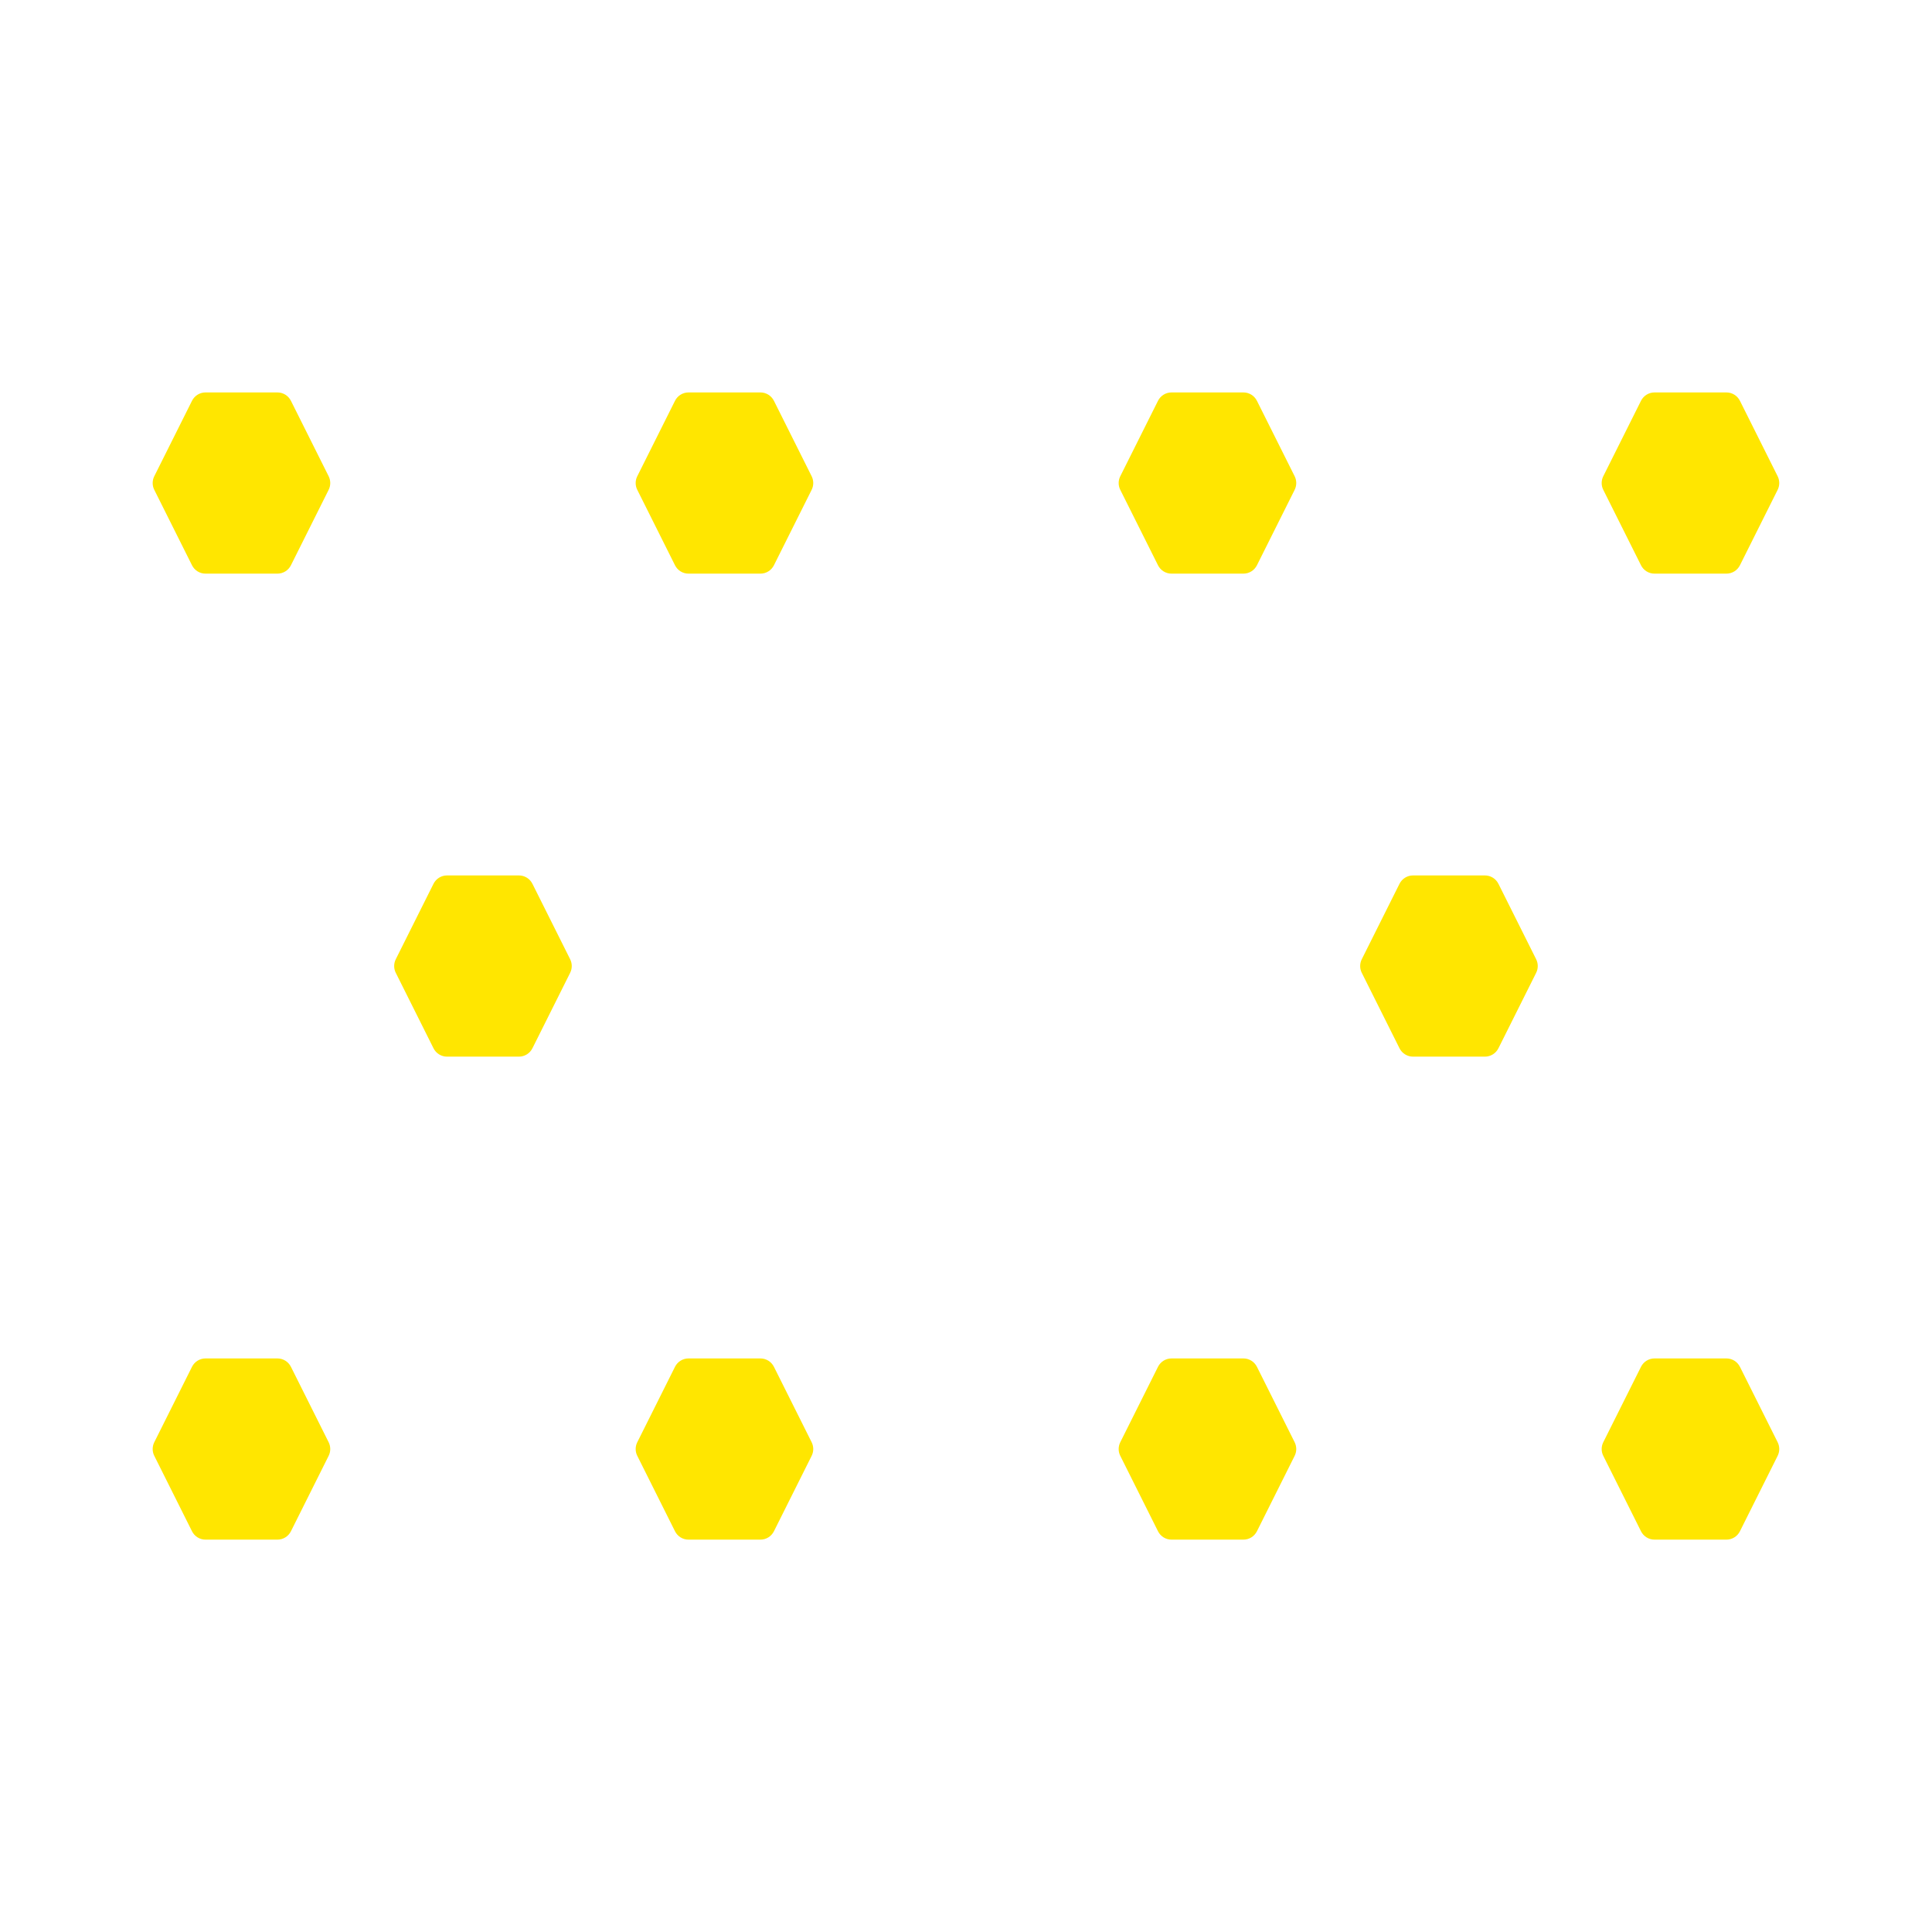 <?xml version="1.0" encoding="utf-8"?>
<!-- Generator: Adobe Illustrator 23.0.3, SVG Export Plug-In . SVG Version: 6.00 Build 0)  -->
<svg version="1.1" xmlns="http://www.w3.org/2000/svg" xmlns:xlink="http://www.w3.org/1999/xlink" x="0px" y="0px"
	 viewBox="0 0 256 256" style="enable-background:new 0 0 256 256;" xml:space="preserve">
<style type="text/css">
	.st0{fill:#FFE600;}
</style>
<g id="レイヤー_1">
	<g>
		<path class="st0" d="M36.76,52h-9.53c-0.76,0-1.45,0.43-1.79,1.11l-5,10c-0.28,0.56-0.28,1.23,0,1.79l5,10
			c0.34,0.68,1.03,1.11,1.79,1.11h9.53c0.76,0,1.45-0.43,1.79-1.11l5-10c0.28-0.56,0.28-1.23,0-1.79l-5-10
			C38.21,52.43,37.52,52,36.76,52z"/>
	</g>
	<g>
		<path class="st0" d="M36.76,180h-9.53c-0.76,0-1.45,0.43-1.79,1.11l-5,10c-0.28,0.56-0.28,1.23,0,1.79l5,10
			c0.34,0.68,1.03,1.11,1.79,1.11h9.53c0.76,0,1.45-0.43,1.79-1.11l5-10c0.28-0.56,0.28-1.23,0-1.79l-5-10
			C38.21,180.43,37.52,180,36.76,180z"/>
	</g>
	<g>
		<path class="st0" d="M100.76,180h-9.53c-0.76,0-1.45,0.43-1.79,1.11l-5,10c-0.28,0.56-0.28,1.23,0,1.79l5,10
			c0.34,0.68,1.03,1.11,1.79,1.11h9.53c0.76,0,1.45-0.43,1.79-1.11l5-10c0.28-0.56,0.28-1.23,0-1.79l-5-10
			C102.21,180.43,101.52,180,100.76,180z"/>
	</g>
	<g>
		<path class="st0" d="M164.76,180h-9.53c-0.76,0-1.45,0.43-1.79,1.11l-5,10c-0.28,0.56-0.28,1.23,0,1.79l5,10
			c0.34,0.68,1.03,1.11,1.79,1.11h9.53c0.76,0,1.45-0.43,1.79-1.11l5-10c0.28-0.56,0.28-1.23,0-1.79l-5-10
			C166.21,180.43,165.52,180,164.76,180z"/>
	</g>
	<g>
		<path class="st0" d="M228.76,180h-9.53c-0.76,0-1.45,0.43-1.79,1.11l-5,10c-0.28,0.56-0.28,1.23,0,1.79l5,10
			c0.34,0.68,1.03,1.11,1.79,1.11h9.53c0.76,0,1.45-0.43,1.79-1.11l5-10c0.28-0.56,0.28-1.23,0-1.79l-5-10
			C230.21,180.43,229.52,180,228.76,180z"/>
	</g>
	<g>
		<path class="st0" d="M100.76,52h-9.53c-0.76,0-1.45,0.43-1.79,1.11l-5,10c-0.28,0.56-0.28,1.23,0,1.79l5,10
			c0.34,0.68,1.03,1.11,1.79,1.11h9.53c0.76,0,1.45-0.43,1.79-1.11l5-10c0.28-0.56,0.28-1.23,0-1.79l-5-10
			C102.21,52.43,101.52,52,100.76,52z"/>
	</g>
	<g>
		<path class="st0" d="M164.76,52h-9.53c-0.76,0-1.45,0.43-1.79,1.11l-5,10c-0.28,0.56-0.28,1.23,0,1.79l5,10
			c0.34,0.68,1.03,1.11,1.79,1.11h9.53c0.76,0,1.45-0.43,1.79-1.11l5-10c0.28-0.56,0.28-1.23,0-1.79l-5-10
			C166.21,52.43,165.52,52,164.76,52z"/>
	</g>
	<g>
		<path class="st0" d="M228.76,52h-9.53c-0.76,0-1.45,0.43-1.79,1.11l-5,10c-0.28,0.56-0.28,1.23,0,1.79l5,10
			c0.34,0.68,1.03,1.11,1.79,1.11h9.53c0.76,0,1.45-0.43,1.79-1.11l5-10c0.28-0.56,0.28-1.23,0-1.79l-5-10
			C230.21,52.43,229.52,52,228.76,52z"/>
	</g>
	<g>
		<path class="st0" d="M68.76,116h-9.53c-0.76,0-1.45,0.43-1.79,1.11l-5,10c-0.28,0.56-0.28,1.23,0,1.79l5,10
			c0.34,0.68,1.03,1.11,1.79,1.11h9.53c0.76,0,1.45-0.43,1.79-1.11l5-10c0.28-0.56,0.28-1.23,0-1.79l-5-10
			C70.21,116.43,69.52,116,68.76,116z"/>
	</g>
	<g>
		<path class="st0" d="M196.76,116h-9.53c-0.76,0-1.45,0.43-1.79,1.11l-5,10c-0.28,0.56-0.28,1.23,0,1.79l5,10
			c0.34,0.68,1.03,1.11,1.79,1.11h9.53c0.76,0,1.45-0.43,1.79-1.11l5-10c0.28-0.56,0.28-1.23,0-1.79l-5-10
			C198.21,116.43,197.52,116,196.76,116z"/>
	</g>
</g>
<g id="レイヤー_2">
</g>
</svg>
